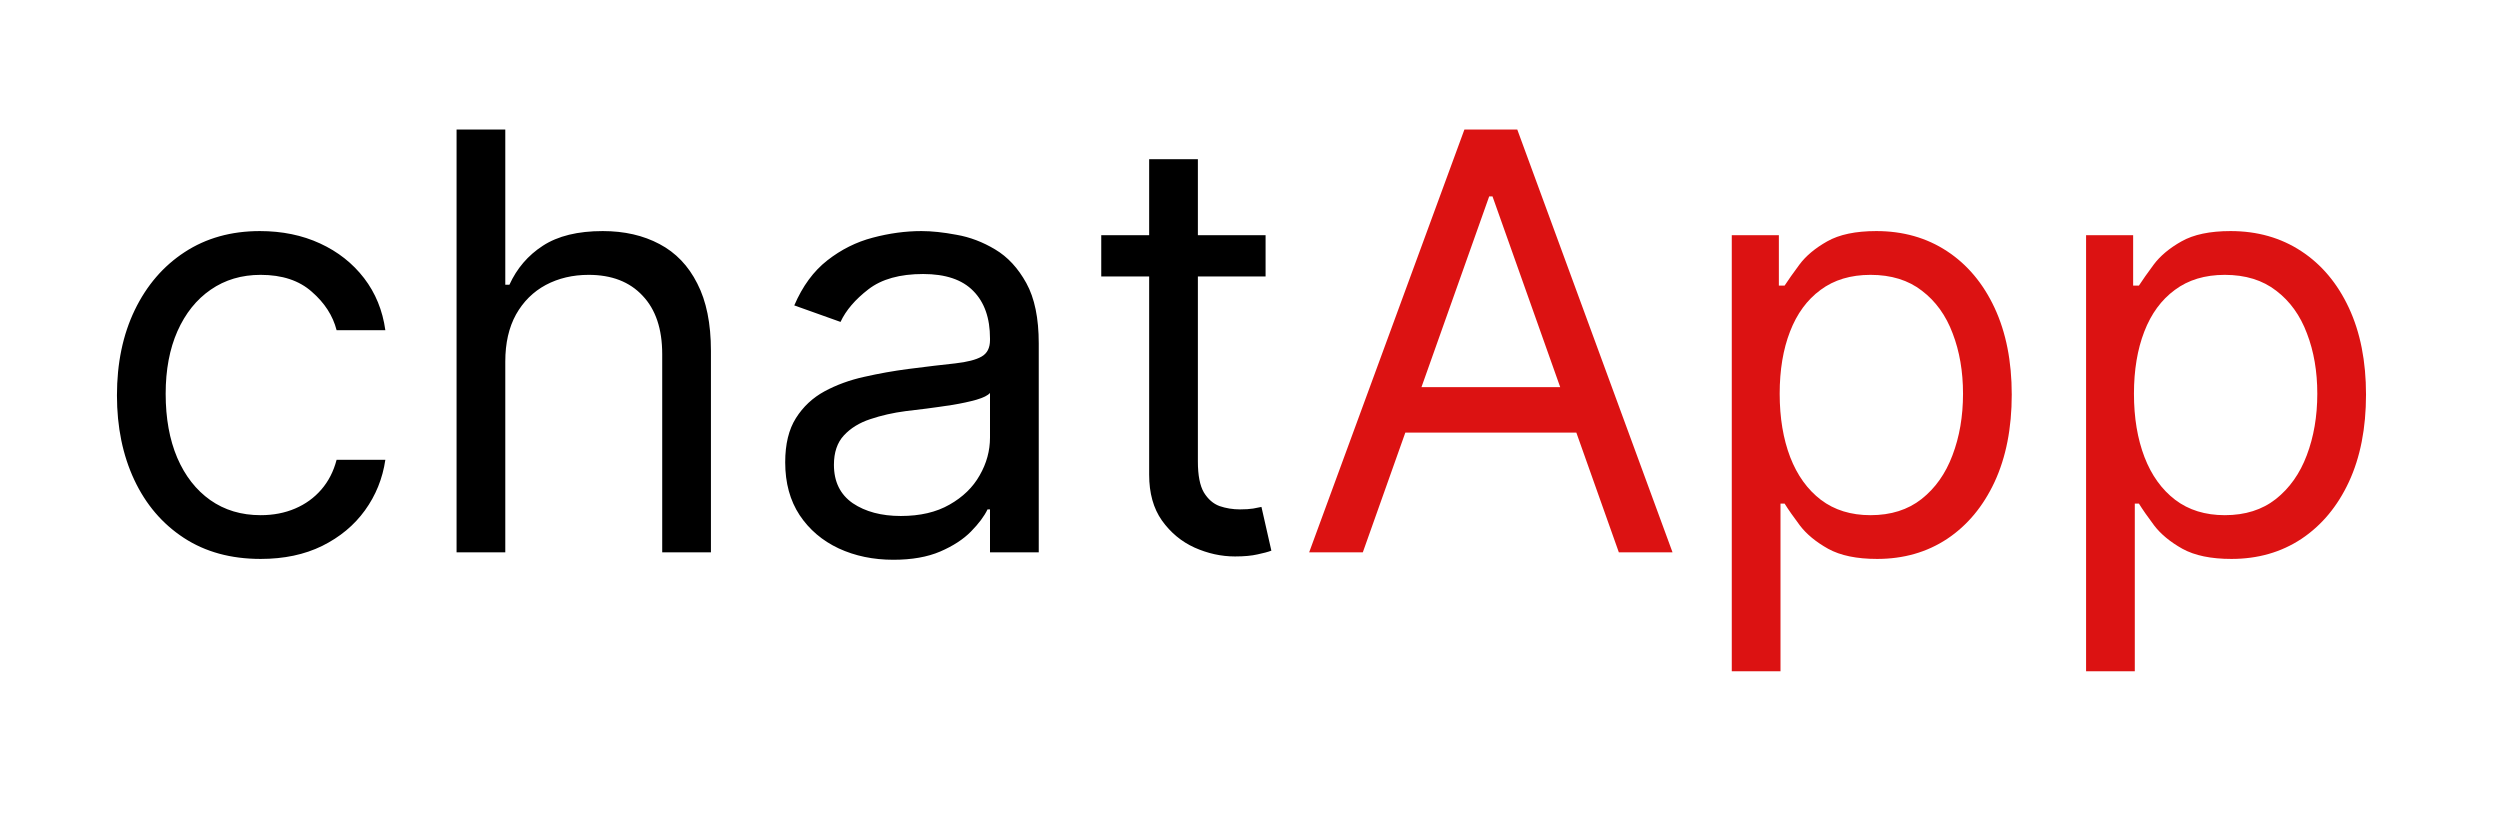 <svg width="86" height="28" viewBox="0 0 86 28" fill="none" xmlns="http://www.w3.org/2000/svg">
<g filter="url(#filter0_d_1_5)">
<path d="M8.966 15.227C7.943 15.227 7.062 14.986 6.324 14.503C5.585 14.02 5.017 13.355 4.619 12.507C4.222 11.66 4.023 10.691 4.023 9.602C4.023 8.494 4.226 7.517 4.634 6.669C5.045 5.817 5.618 5.152 6.352 4.673C7.091 4.19 7.953 3.949 8.938 3.949C9.705 3.949 10.396 4.091 11.011 4.375C11.627 4.659 12.131 5.057 12.524 5.568C12.917 6.08 13.161 6.676 13.256 7.358H11.579C11.452 6.861 11.168 6.42 10.727 6.037C10.292 5.649 9.705 5.455 8.966 5.455C8.312 5.455 7.74 5.625 7.247 5.966C6.759 6.302 6.378 6.778 6.104 7.393C5.834 8.004 5.699 8.722 5.699 9.545C5.699 10.388 5.831 11.122 6.097 11.747C6.366 12.372 6.745 12.857 7.233 13.203C7.725 13.549 8.303 13.722 8.966 13.722C9.402 13.722 9.797 13.646 10.152 13.494C10.507 13.343 10.808 13.125 11.054 12.841C11.3 12.557 11.475 12.216 11.579 11.818H13.256C13.161 12.462 12.927 13.042 12.553 13.558C12.183 14.07 11.693 14.477 11.082 14.78C10.476 15.078 9.771 15.227 8.966 15.227ZM17.382 8.438V15H15.706V0.455H17.382V5.795H17.524C17.78 5.232 18.163 4.785 18.675 4.453C19.191 4.117 19.877 3.949 20.734 3.949C21.478 3.949 22.129 4.098 22.688 4.396C23.246 4.69 23.68 5.142 23.987 5.753C24.3 6.359 24.456 7.131 24.456 8.068V15H22.78V8.182C22.78 7.315 22.555 6.645 22.105 6.172C21.66 5.694 21.042 5.455 20.251 5.455C19.702 5.455 19.21 5.571 18.774 5.803C18.343 6.035 18.002 6.373 17.751 6.818C17.505 7.263 17.382 7.803 17.382 8.438ZM30.733 15.256C30.041 15.256 29.414 15.126 28.851 14.865C28.287 14.6 27.84 14.219 27.508 13.722C27.177 13.22 27.011 12.614 27.011 11.903C27.011 11.278 27.134 10.772 27.38 10.383C27.627 9.991 27.956 9.683 28.367 9.46C28.779 9.238 29.234 9.072 29.731 8.963C30.233 8.849 30.737 8.759 31.244 8.693C31.907 8.608 32.444 8.544 32.856 8.501C33.273 8.454 33.576 8.376 33.765 8.267C33.959 8.158 34.056 7.969 34.056 7.699V7.642C34.056 6.941 33.865 6.397 33.481 6.009C33.102 5.62 32.527 5.426 31.755 5.426C30.955 5.426 30.328 5.601 29.873 5.952C29.419 6.302 29.099 6.676 28.914 7.074L27.323 6.506C27.608 5.843 27.986 5.327 28.46 4.957C28.938 4.583 29.459 4.323 30.022 4.176C30.591 4.025 31.149 3.949 31.698 3.949C32.049 3.949 32.451 3.991 32.906 4.077C33.365 4.157 33.808 4.325 34.234 4.581C34.665 4.837 35.022 5.223 35.306 5.739C35.591 6.255 35.733 6.946 35.733 7.812V15H34.056V13.523H33.971C33.858 13.759 33.668 14.013 33.403 14.283C33.138 14.553 32.785 14.782 32.345 14.972C31.904 15.161 31.367 15.256 30.733 15.256ZM30.988 13.75C31.651 13.75 32.21 13.62 32.664 13.359C33.124 13.099 33.469 12.763 33.701 12.351C33.938 11.939 34.056 11.506 34.056 11.051V9.517C33.985 9.602 33.829 9.68 33.588 9.751C33.351 9.818 33.076 9.877 32.764 9.929C32.456 9.976 32.155 10.019 31.862 10.057C31.573 10.09 31.339 10.118 31.159 10.142C30.723 10.199 30.316 10.291 29.937 10.419C29.563 10.542 29.26 10.729 29.028 10.98C28.801 11.226 28.687 11.562 28.687 11.989C28.687 12.571 28.903 13.011 29.334 13.31C29.769 13.603 30.321 13.75 30.988 13.75ZM43.536 4.091V5.511H37.883V4.091H43.536ZM39.531 1.477H41.207V11.875C41.207 12.348 41.275 12.704 41.413 12.94C41.555 13.172 41.735 13.329 41.952 13.409C42.175 13.485 42.409 13.523 42.656 13.523C42.84 13.523 42.992 13.513 43.11 13.494C43.228 13.471 43.323 13.452 43.394 13.438L43.735 14.943C43.621 14.986 43.463 15.028 43.259 15.071C43.056 15.118 42.798 15.142 42.485 15.142C42.012 15.142 41.548 15.04 41.093 14.837C40.643 14.633 40.269 14.323 39.971 13.906C39.677 13.49 39.531 12.964 39.531 12.329V1.477Z" fill="black"/>
<path d="M46.881 15H45.035L50.376 0.455H52.194L57.535 15H55.688L51.342 2.756H51.228L46.881 15ZM47.563 9.318H55.006V10.881H47.563V9.318ZM59.573 19.091V4.091H61.193V5.824H61.391C61.514 5.634 61.685 5.393 61.903 5.099C62.125 4.801 62.443 4.536 62.854 4.304C63.271 4.067 63.834 3.949 64.545 3.949C65.463 3.949 66.273 4.178 66.974 4.638C67.674 5.097 68.221 5.748 68.614 6.591C69.007 7.434 69.204 8.428 69.204 9.574C69.204 10.729 69.007 11.731 68.614 12.578C68.221 13.421 67.677 14.074 66.981 14.538C66.285 14.998 65.482 15.227 64.573 15.227C63.872 15.227 63.311 15.111 62.89 14.879C62.468 14.643 62.144 14.375 61.917 14.077C61.69 13.774 61.514 13.523 61.391 13.324H61.249V19.091H59.573ZM61.221 9.545C61.221 10.369 61.342 11.096 61.583 11.726C61.825 12.351 62.177 12.841 62.641 13.196C63.105 13.546 63.673 13.722 64.346 13.722C65.047 13.722 65.631 13.537 66.1 13.168C66.574 12.794 66.929 12.292 67.165 11.662C67.407 11.027 67.528 10.322 67.528 9.545C67.528 8.778 67.409 8.087 67.173 7.472C66.941 6.851 66.588 6.361 66.114 6.001C65.646 5.637 65.056 5.455 64.346 5.455C63.664 5.455 63.091 5.627 62.627 5.973C62.163 6.314 61.813 6.792 61.576 7.408C61.339 8.018 61.221 8.731 61.221 9.545ZM71.761 19.091V4.091H73.38V5.824H73.579C73.702 5.634 73.872 5.393 74.09 5.099C74.313 4.801 74.63 4.536 75.042 4.304C75.459 4.067 76.022 3.949 76.732 3.949C77.651 3.949 78.46 4.178 79.161 4.638C79.862 5.097 80.409 5.748 80.802 6.591C81.195 7.434 81.391 8.428 81.391 9.574C81.391 10.729 81.195 11.731 80.802 12.578C80.409 13.421 79.864 14.074 79.168 14.538C78.472 14.998 77.67 15.227 76.761 15.227C76.06 15.227 75.499 15.111 75.077 14.879C74.656 14.643 74.332 14.375 74.104 14.077C73.877 13.774 73.702 13.523 73.579 13.324H73.437V19.091H71.761ZM73.408 9.545C73.408 10.369 73.529 11.096 73.771 11.726C74.012 12.351 74.365 12.841 74.829 13.196C75.293 13.546 75.861 13.722 76.533 13.722C77.234 13.722 77.819 13.537 78.288 13.168C78.761 12.794 79.116 12.292 79.353 11.662C79.594 11.027 79.715 10.322 79.715 9.545C79.715 8.778 79.597 8.087 79.36 7.472C79.128 6.851 78.775 6.361 78.302 6.001C77.833 5.637 77.244 5.455 76.533 5.455C75.852 5.455 75.279 5.627 74.815 5.973C74.351 6.314 74 6.792 73.763 7.408C73.527 8.018 73.408 8.731 73.408 9.545Z" fill="#DC1212"/>
</g>
<defs>
<filter id="filter0_d_1_5" x="0.023" y="0.455" width="85.369" height="26.636" filterUnits="userSpaceOnUse" color-interpolation-filters="sRGB">
<feFlood flood-opacity="0" result="BackgroundImageFix"/>
<feColorMatrix in="SourceAlpha" type="matrix" values="0 0 0 0 0 0 0 0 0 0 0 0 0 0 0 0 0 0 127 0" result="hardAlpha"/>
<feOffset dy="4"/>
<feGaussianBlur stdDeviation="2"/>
<feComposite in2="hardAlpha" operator="out"/>
<feColorMatrix type="matrix" values="0 0 0 0 0 0 0 0 0 0 0 0 0 0 0 0 0 0 0.25 0"/>
<feBlend mode="normal" in2="BackgroundImageFix" result="effect1_dropShadow_1_5"/>
<feBlend mode="normal" in="SourceGraphic" in2="effect1_dropShadow_1_5" result="shape"/>
</filter>
</defs>
</svg>
